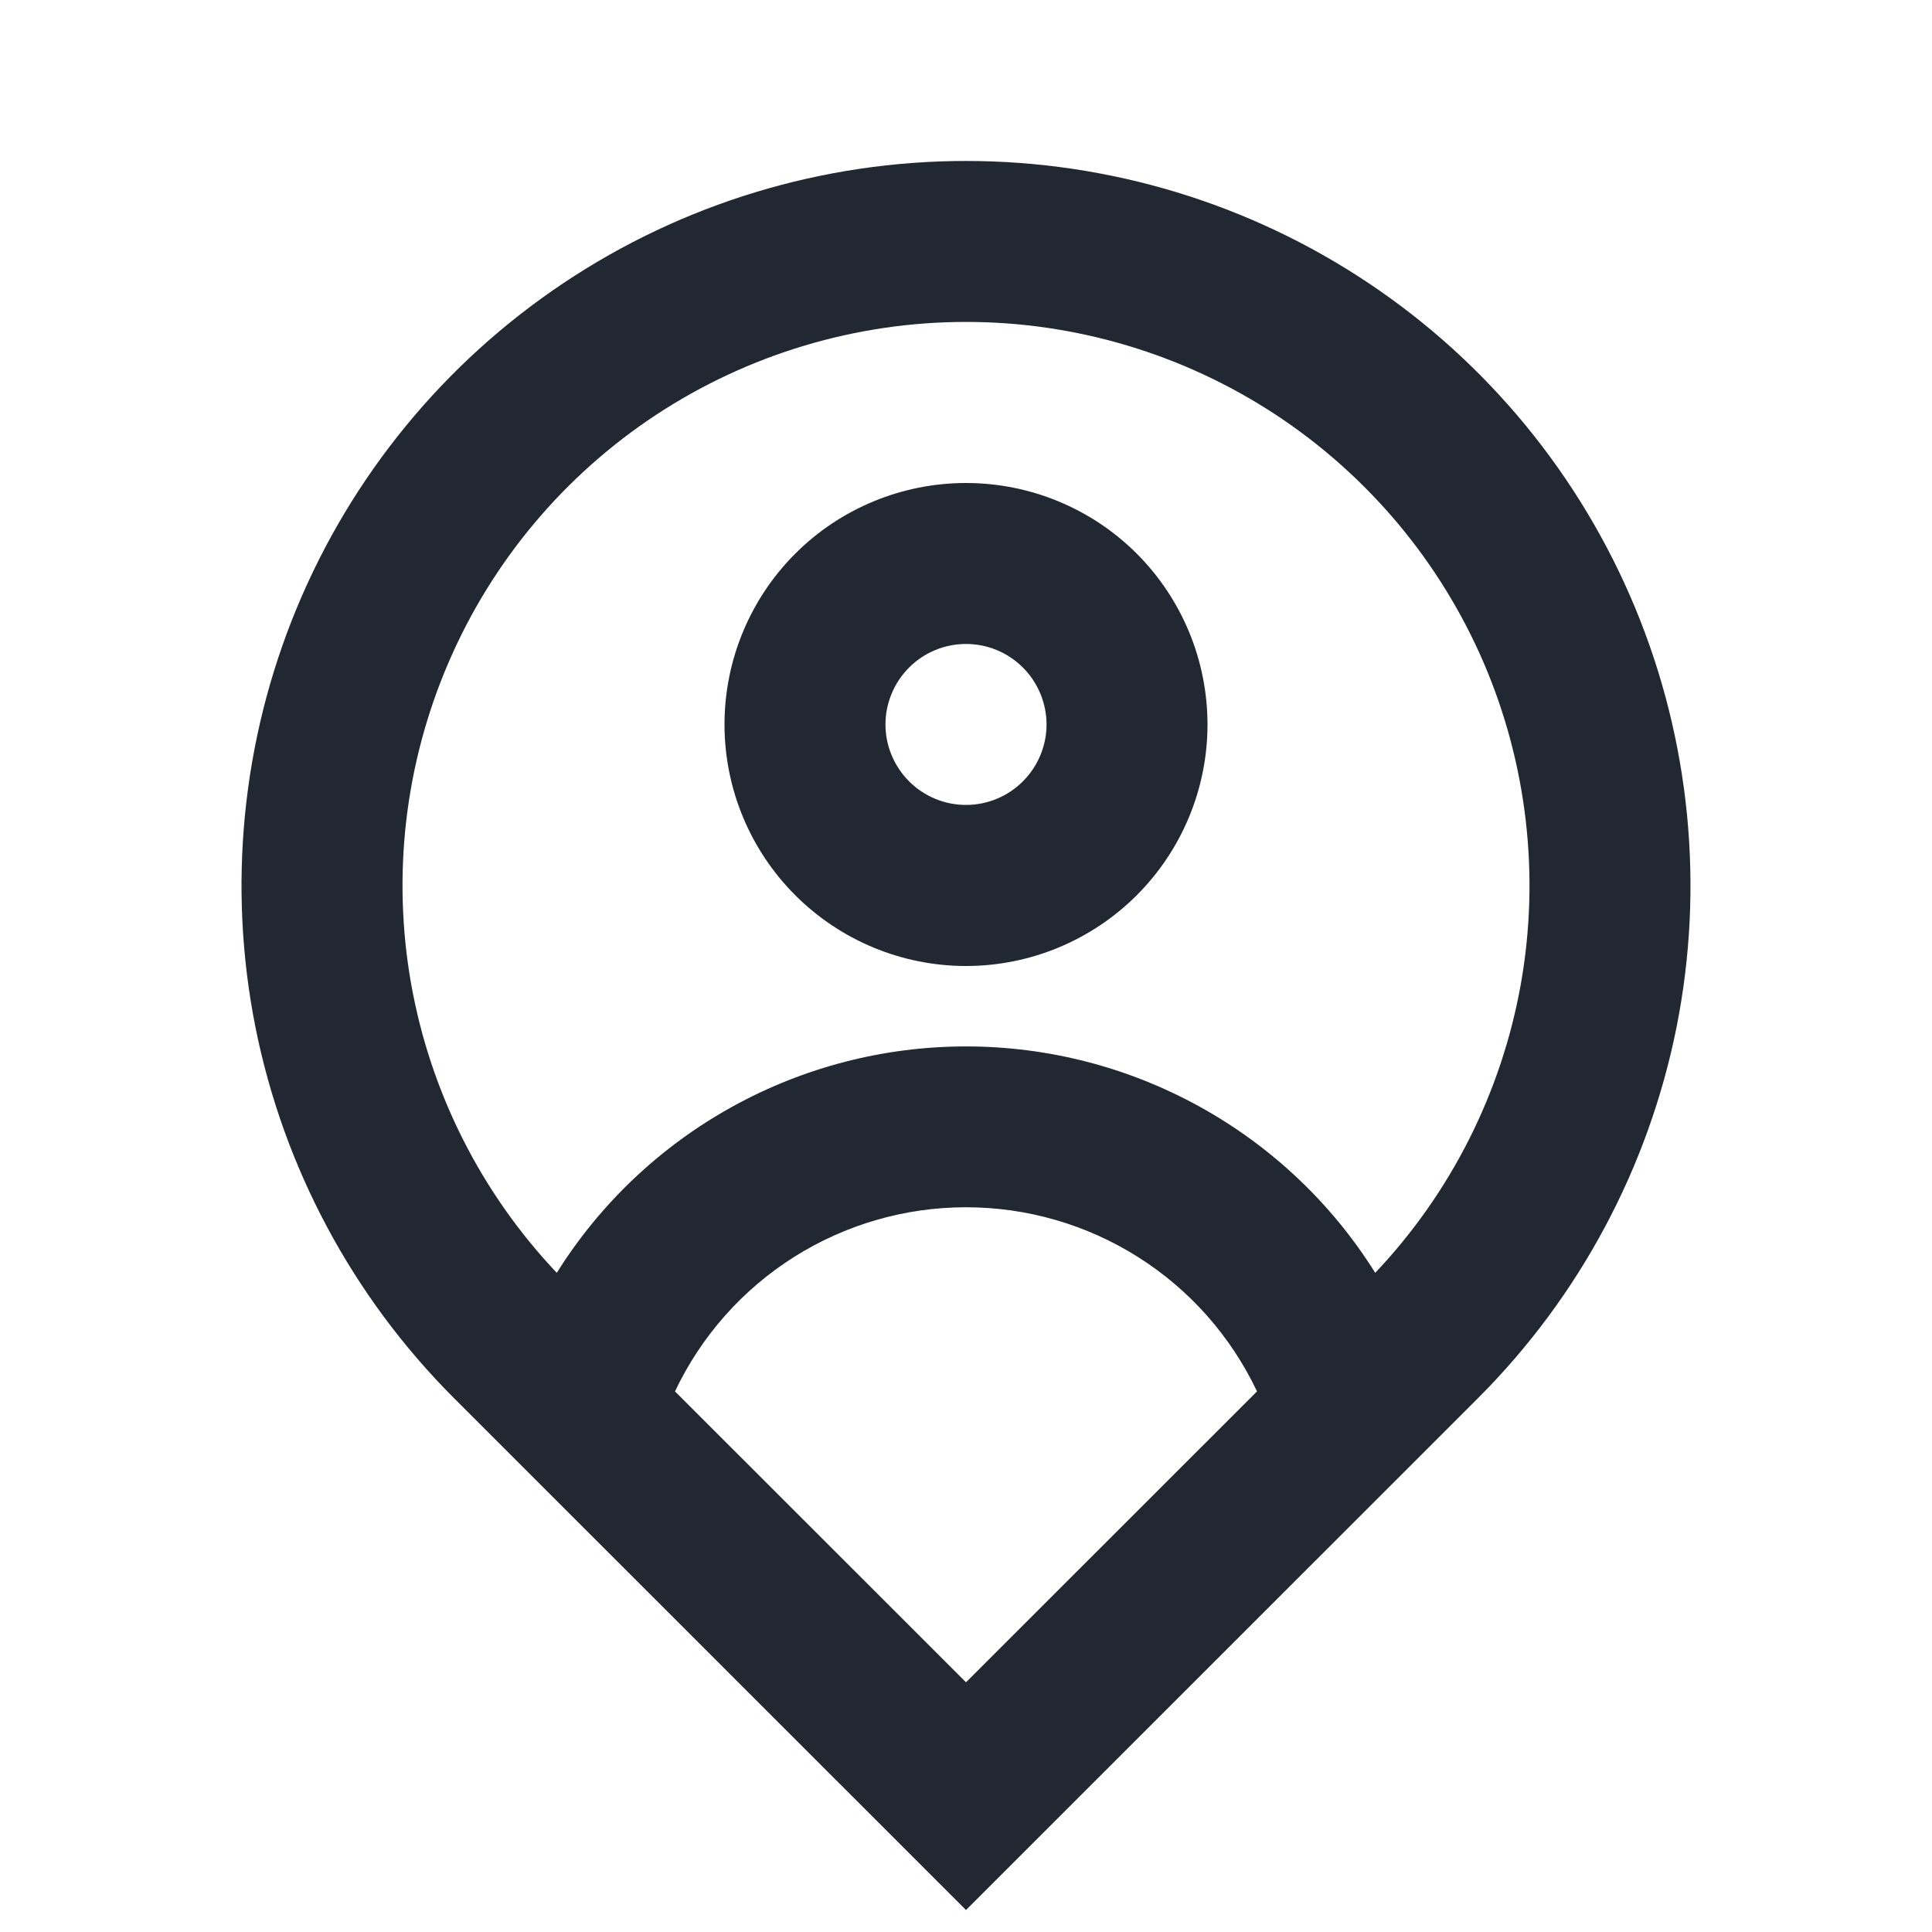 <svg width="16" height="16" viewBox="0 0 16 16" fill="none" xmlns="http://www.w3.org/2000/svg">
<g clip-path="url(#clip0_1605_22655)">
<path d="M11.389 10.541C12.016 9.879 12.435 9.047 12.595 8.149C12.754 7.251 12.647 6.326 12.287 5.488C11.926 4.65 11.328 3.937 10.566 3.435C9.804 2.934 8.912 2.666 8 2.666C7.088 2.666 6.196 2.934 5.434 3.435C4.672 3.937 4.074 4.65 3.714 5.488C3.353 6.326 3.246 7.251 3.405 8.149C3.565 9.047 3.984 9.879 4.611 10.541C4.97 9.967 5.47 9.494 6.063 9.166C6.656 8.838 7.322 8.666 8 8.666C8.678 8.666 9.344 8.838 9.937 9.166C10.53 9.494 11.03 9.967 11.389 10.541ZM5.59 11.523L8 13.932L10.41 11.523C10.194 11.067 9.853 10.681 9.426 10.411C8.999 10.141 8.505 9.998 8 9.998C7.495 9.998 7.001 10.141 6.574 10.411C6.147 10.681 5.806 11.067 5.59 11.523ZM8 15.818L3.757 11.576C2.918 10.736 2.347 9.667 2.115 8.504C1.884 7.34 2.003 6.133 2.457 5.037C2.911 3.941 3.68 3.003 4.667 2.344C5.653 1.685 6.813 1.333 8 1.333C9.187 1.333 10.347 1.685 11.333 2.344C12.32 3.003 13.089 3.941 13.543 5.037C13.997 6.133 14.116 7.34 13.885 8.504C13.653 9.667 13.082 10.736 12.243 11.576L8 15.818ZM8 6.666C8.177 6.666 8.346 6.596 8.471 6.471C8.596 6.346 8.667 6.176 8.667 6C8.667 5.823 8.596 5.653 8.471 5.528C8.346 5.403 8.177 5.333 8 5.333C7.823 5.333 7.654 5.403 7.529 5.528C7.404 5.653 7.333 5.823 7.333 6C7.333 6.176 7.404 6.346 7.529 6.471C7.654 6.596 7.823 6.666 8 6.666ZM8 8C7.47 8 6.961 7.789 6.586 7.414C6.211 7.039 6 6.53 6 6C6 5.469 6.211 4.96 6.586 4.585C6.961 4.21 7.47 4 8 4C8.53 4 9.039 4.21 9.414 4.585C9.789 4.96 10 5.469 10 6C10 6.53 9.789 7.039 9.414 7.414C9.039 7.789 8.53 8 8 8Z" fill="#222831"/>
</g>
<defs>
<clipPath id="clip0_1605_22655">
<rect width="16" height="16" fill="white"/>
</clipPath>
</defs>
</svg>
